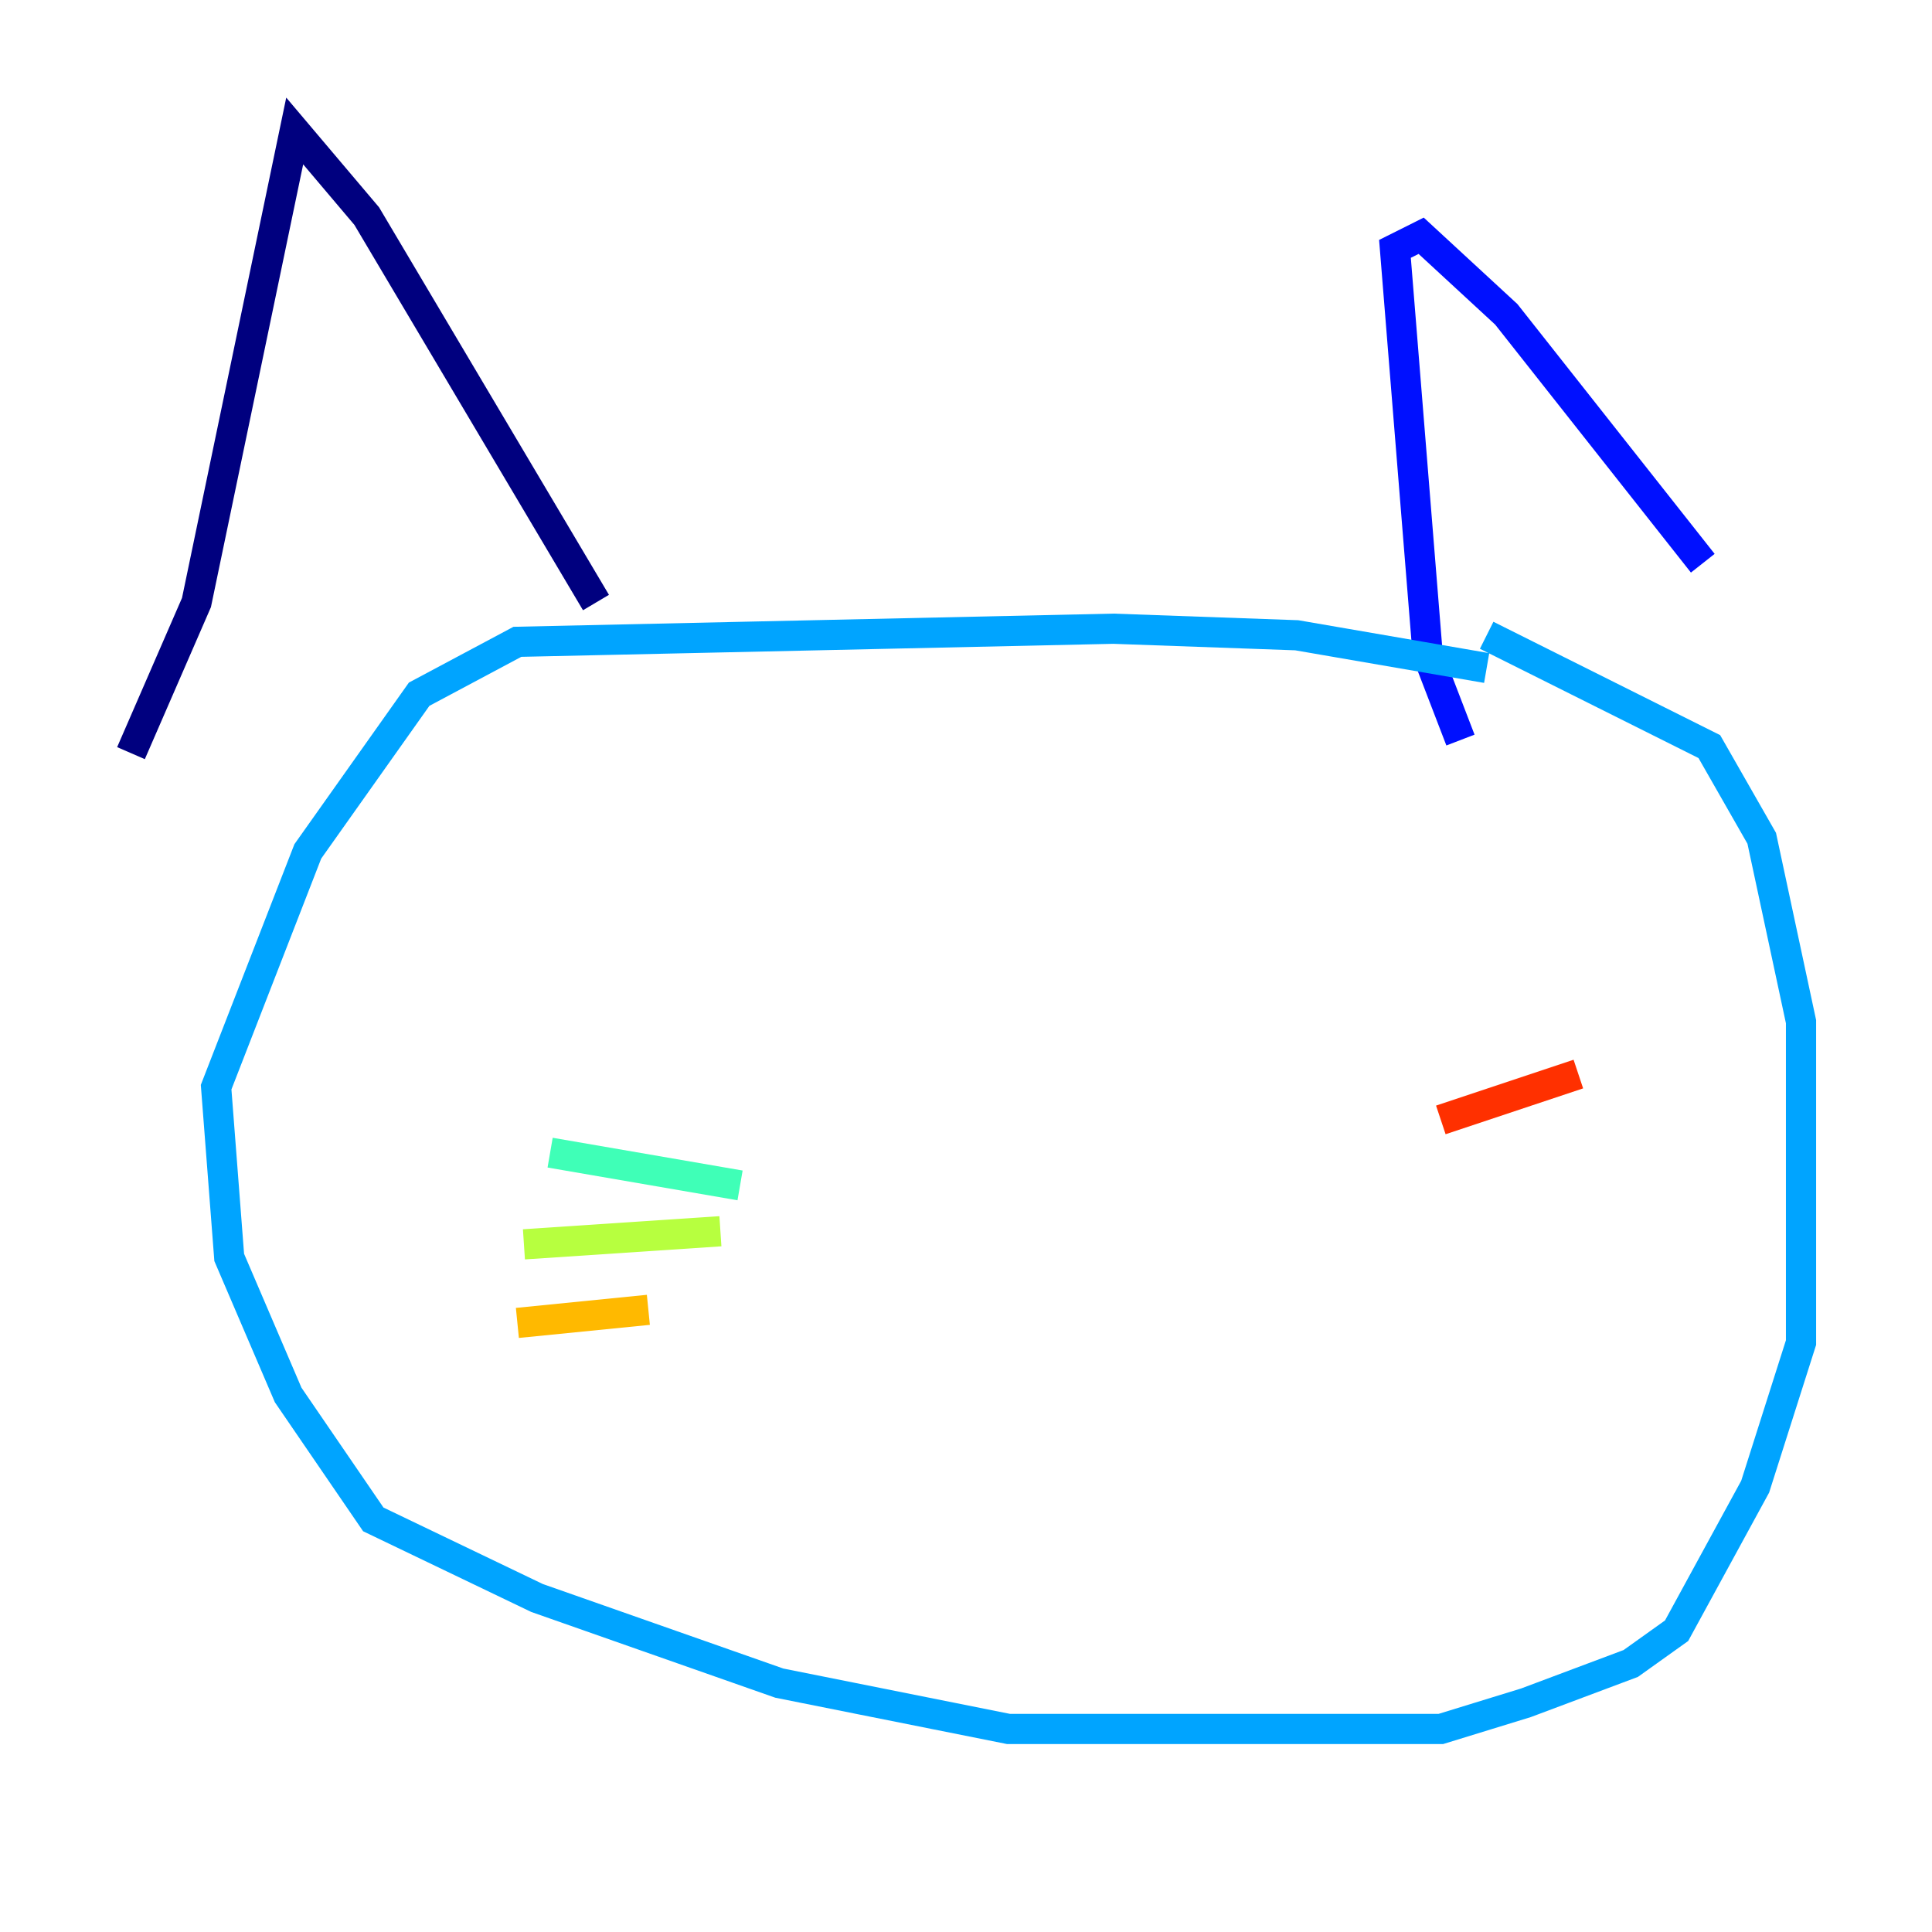 <?xml version="1.0" encoding="utf-8" ?>
<svg baseProfile="tiny" height="128" version="1.2" viewBox="0,0,128,128" width="128" xmlns="http://www.w3.org/2000/svg" xmlns:ev="http://www.w3.org/2001/xml-events" xmlns:xlink="http://www.w3.org/1999/xlink"><defs /><polyline fill="none" points="8.678,49.898 13.017,39.919 19.525,8.678 24.298,14.319 39.485,39.919" stroke="#00007f" stroke-width="2" /><polyline fill="none" points="96.759,49.031 94.59,43.39 92.42,16.488 94.156,15.62 99.797,20.827 112.814,37.315" stroke="#0010ff" stroke-width="2" /><polyline fill="none" points="98.495,44.258 85.912,42.088 73.763,41.654 34.278,42.522 27.77,45.993 20.393,56.407 14.319,72.027 15.186,83.308 19.091,92.42 24.732,100.664 35.58,105.871 51.634,111.512 66.82,114.549 95.458,114.549 101.098,112.814 108.041,110.21 111.078,108.041 116.285,98.495 119.322,88.949 119.322,67.688 116.719,55.539 113.248,49.464 98.495,42.088" stroke="#00a4ff" stroke-width="2" /><polyline fill="none" points="49.031,78.536 36.447,76.366" stroke="#3fffb7" stroke-width="2" /><polyline fill="none" points="47.729,81.573 34.712,82.441" stroke="#b7ff3f" stroke-width="2" /><polyline fill="none" points="42.956,86.78 34.278,87.647" stroke="#ffb900" stroke-width="2" /><polyline fill="none" points="95.458,74.197 104.57,71.159" stroke="#ff3000" stroke-width="2" /><polyline fill="none" points="97.193,80.705 97.193,80.705" stroke="#7f0000" stroke-width="2" /></svg>